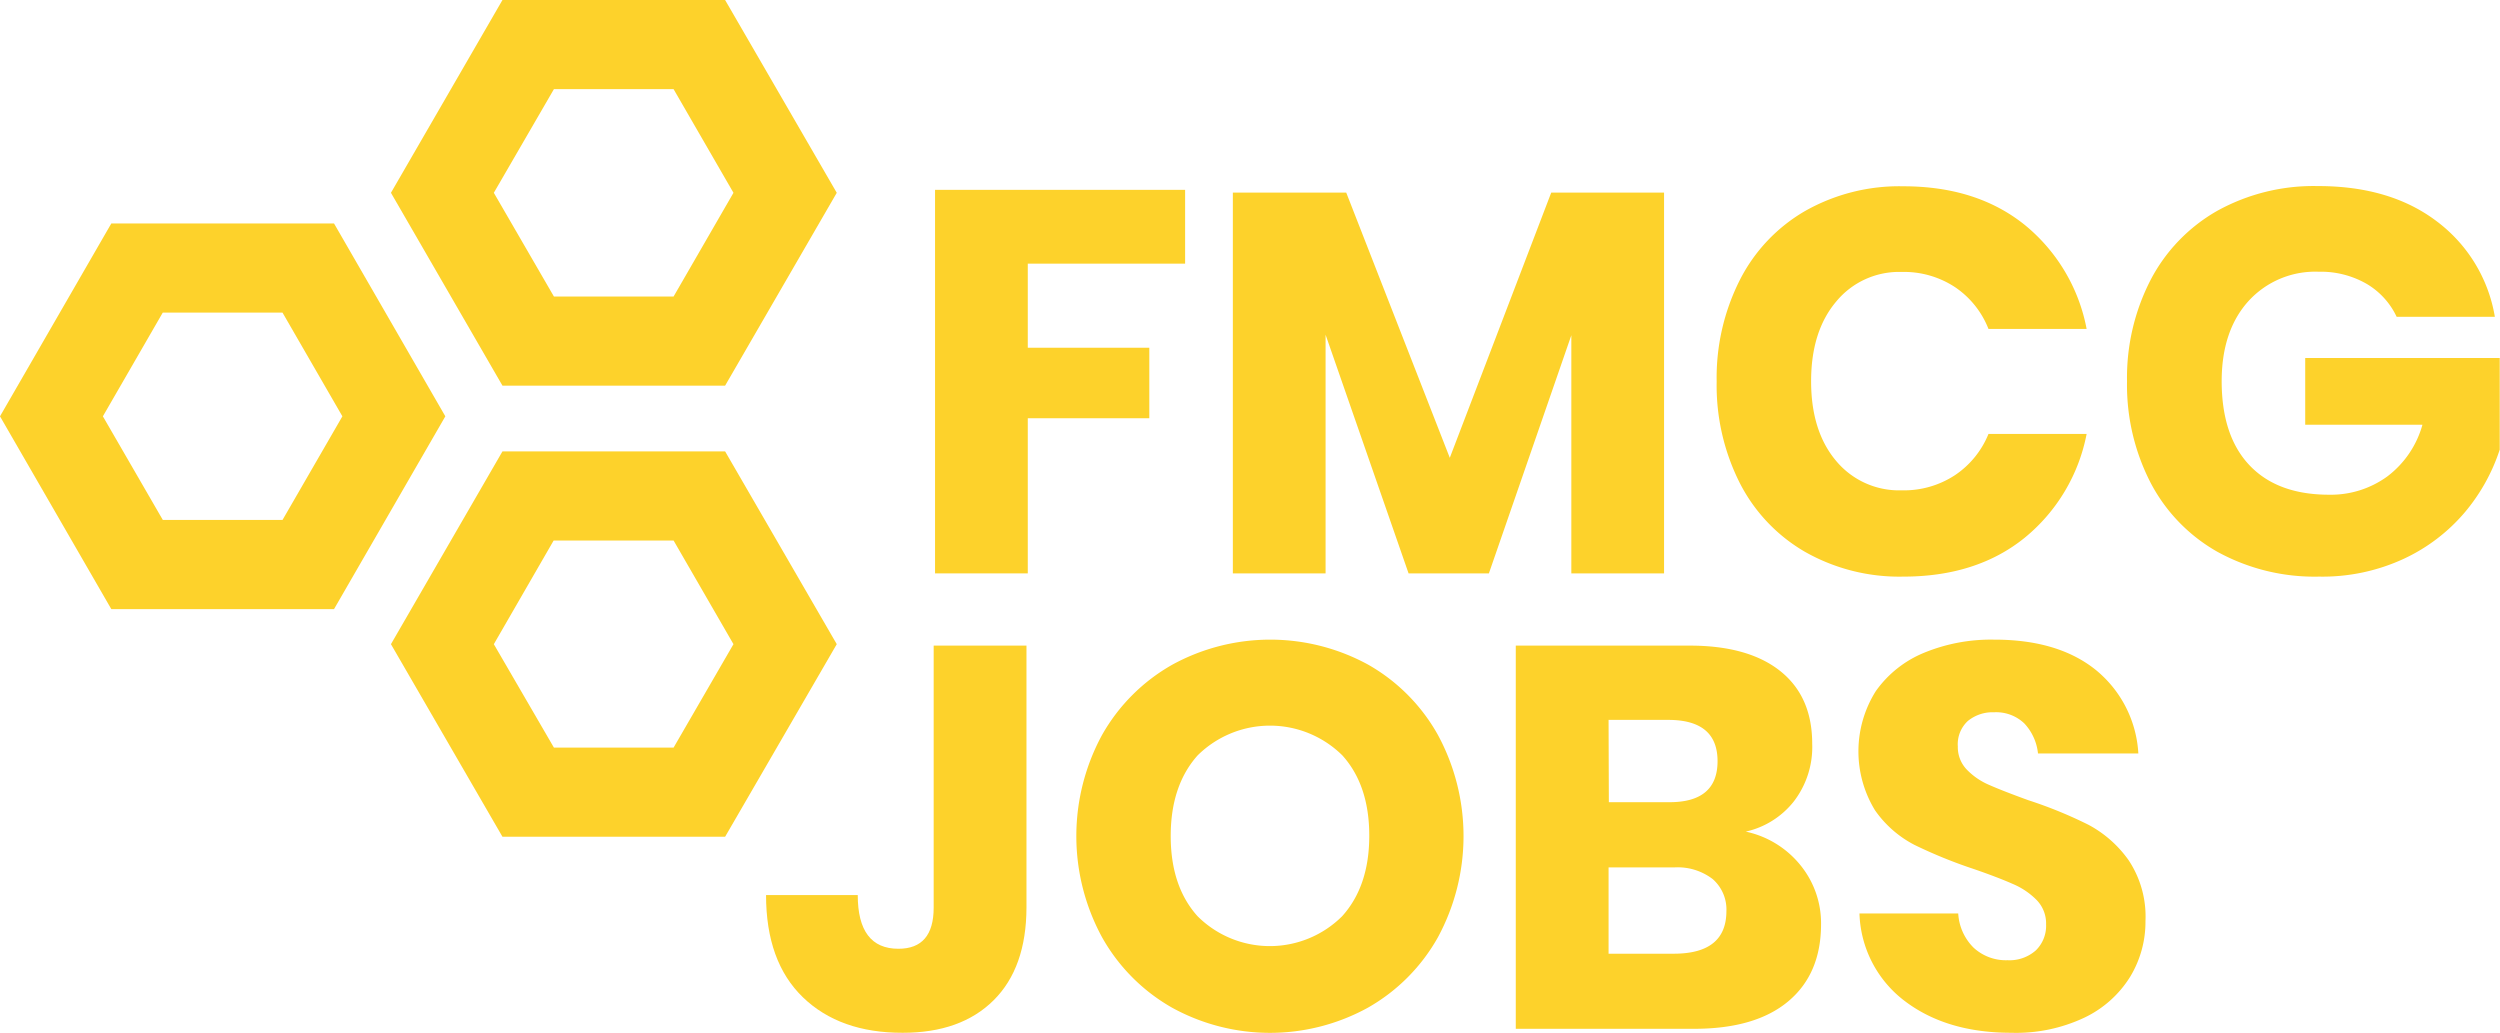 <svg xmlns="http://www.w3.org/2000/svg" viewBox="0 0 364.5 150.59"><defs><style>.cls-1{fill:#fdd22b;}</style></defs><g id="Layer_2" data-name="Layer 2"><g id="Layer_1-2" data-name="Layer 1"><polygon class="cls-1" points="167.57 50.7 149.85 50.7 149.85 38.44 172.79 38.44 172.79 27.68 136.33 27.68 136.33 83.6 149.85 83.6 149.85 60.98 167.57 60.98 167.57 50.7"/><polygon class="cls-1" points="229.1 83.6 242.62 83.6 242.62 28.08 226.17 28.08 211.38 66.75 196.28 28.08 179.75 28.08 179.75 83.6 193.27 83.6 193.27 48.8 205.37 83.6 217.08 83.6 229.1 48.88 229.1 83.6"/><path class="cls-1" d="M263.19,80.47a27.86,27.86,0,0,0,14.31,3.6q10.68,0,17.68-5.65a25.86,25.86,0,0,0,9.05-15.15H289.92a13.2,13.2,0,0,1-4.87,6,13.54,13.54,0,0,1-7.79,2.22,11.94,11.94,0,0,1-9.57-4.31q-3.63-4.32-3.63-11.59T267.69,44a11.88,11.88,0,0,1,9.57-4.35,13.54,13.54,0,0,1,7.79,2.22,13.11,13.11,0,0,1,4.87,6.09h14.31a25.74,25.74,0,0,0-9.05-15.19q-7-5.61-17.68-5.61a27.86,27.86,0,0,0-14.31,3.6,24.33,24.33,0,0,0-9.53,10.08,31.55,31.55,0,0,0-3.37,14.79,31.55,31.55,0,0,0,3.37,14.79A24.39,24.39,0,0,0,263.19,80.47Z"/><path class="cls-1" d="M336.1,52.2v9.73h17.09a14.2,14.2,0,0,1-5.14,7.55,14,14,0,0,1-8.47,2.65q-7.51,0-11.58-4.27T323.92,55.6q0-7.35,3.88-11.67a13.16,13.16,0,0,1,10.28-4.31,13.36,13.36,0,0,1,7,1.78,11,11,0,0,1,4.35,4.79h14.32a21.89,21.89,0,0,0-8.47-13.92q-6.79-5.15-17.32-5.14a29,29,0,0,0-14.67,3.6,24.74,24.74,0,0,0-9.73,10.08,31.1,31.1,0,0,0-3.44,14.79,31.1,31.1,0,0,0,3.44,14.79,24.7,24.7,0,0,0,9.77,10.08,29.41,29.41,0,0,0,14.79,3.6,28.18,28.18,0,0,0,12.38-2.61,26.11,26.11,0,0,0,8.9-6.8,27.42,27.42,0,0,0,5.06-9.1V52.2Z"/><path class="cls-1" d="M136.13,132.33c0,4-1.71,6-5.14,6q-5.93,0-5.93-7.83H111.69q0,9.72,5.38,14.91t14.55,5.17q8.48,0,13.25-4.74t4.79-13.52V94.13H136.13Z"/><path class="cls-1" d="M199.52,96.93a29.75,29.75,0,0,0-28.63,0,27,27,0,0,0-10.2,10.21,30.87,30.87,0,0,0,0,29.53,26.92,26.92,0,0,0,10.2,10.25,29.6,29.6,0,0,0,28.55,0,26.92,26.92,0,0,0,10.2-10.25,31,31,0,0,0,0-29.53A26.79,26.79,0,0,0,199.52,96.93Zm-3.84,36.66a14.93,14.93,0,0,1-21.07,0q-3.92-4.35-3.92-11.7t3.92-11.75a15,15,0,0,1,21.11,0q3.92,4.35,3.92,11.71T195.68,133.59Z"/><path class="cls-1" d="M254.53,121.25a12.37,12.37,0,0,0,7-4.39,13,13,0,0,0,2.69-8.42q0-6.89-4.66-10.6t-13.21-3.71H221V150h26q8.94,0,13.72-4t4.79-11.23a13.41,13.41,0,0,0-3-8.62A14,14,0,0,0,254.53,121.25Zm-20-16.29h8.7q7.18,0,7.19,6t-7,6h-8.85Zm9.64,34.09h-9.64V126.47h9.56a8.39,8.39,0,0,1,5.62,1.7,5.9,5.9,0,0,1,2,4.71Q251.68,139,244.16,139.05Z"/><path class="cls-1" d="M304.51,120.26a63.57,63.57,0,0,0-8.78-3.59q-3.72-1.35-5.69-2.22a10,10,0,0,1-3.29-2.25,4.72,4.72,0,0,1-1.3-3.36,4.62,4.62,0,0,1,1.46-3.72,5.7,5.7,0,0,1,3.84-1.27,5.94,5.94,0,0,1,4.39,1.62,7.53,7.53,0,0,1,2,4.39h14.63a16.92,16.92,0,0,0-6.2-12.18q-5.5-4.43-14.83-4.42a25.6,25.6,0,0,0-10.25,1.93,16.1,16.1,0,0,0-7,5.58,16.48,16.48,0,0,0-.12,17.36,15.93,15.93,0,0,0,5.77,5.06,70.16,70.16,0,0,0,8.66,3.52c2.43.84,4.32,1.57,5.69,2.18a10.75,10.75,0,0,1,3.45,2.33,4.9,4.9,0,0,1,1.38,3.56,5,5,0,0,1-1.5,3.79,5.77,5.77,0,0,1-4.12,1.43,6.94,6.94,0,0,1-4.94-1.82,7.61,7.61,0,0,1-2.25-5h-14.4A16.63,16.63,0,0,0,277.78,146q6.09,4.59,15.5,4.58a23.32,23.32,0,0,0,10.63-2.21,15.88,15.88,0,0,0,6.65-5.93,15.44,15.44,0,0,0,2.25-8.15,14.84,14.84,0,0,0-2.45-8.86A16.92,16.92,0,0,0,304.51,120.26Z"/><path class="cls-1" d="M48.7,32.58H16.23L0,60.7,16.23,88.81H48.7L64.93,60.7ZM41.19,75.81H23.74L15,60.7l8.73-15.12H41.19L49.92,60.7Z"/><path class="cls-1" d="M105.72,65.81H73.26L57,93.92,73.26,122h32.46L122,93.92ZM98.21,109H80.76L72,93.92l8.72-15.11H98.21l8.73,15.11Z"/><path class="cls-1" d="M105.72,56.23,122,28.11,105.72,0H73.26L57,28.11,73.26,56.23ZM80.76,13H98.21l8.73,15.11L98.21,43.23H80.76L72,28.11Z"/></g></g></svg>